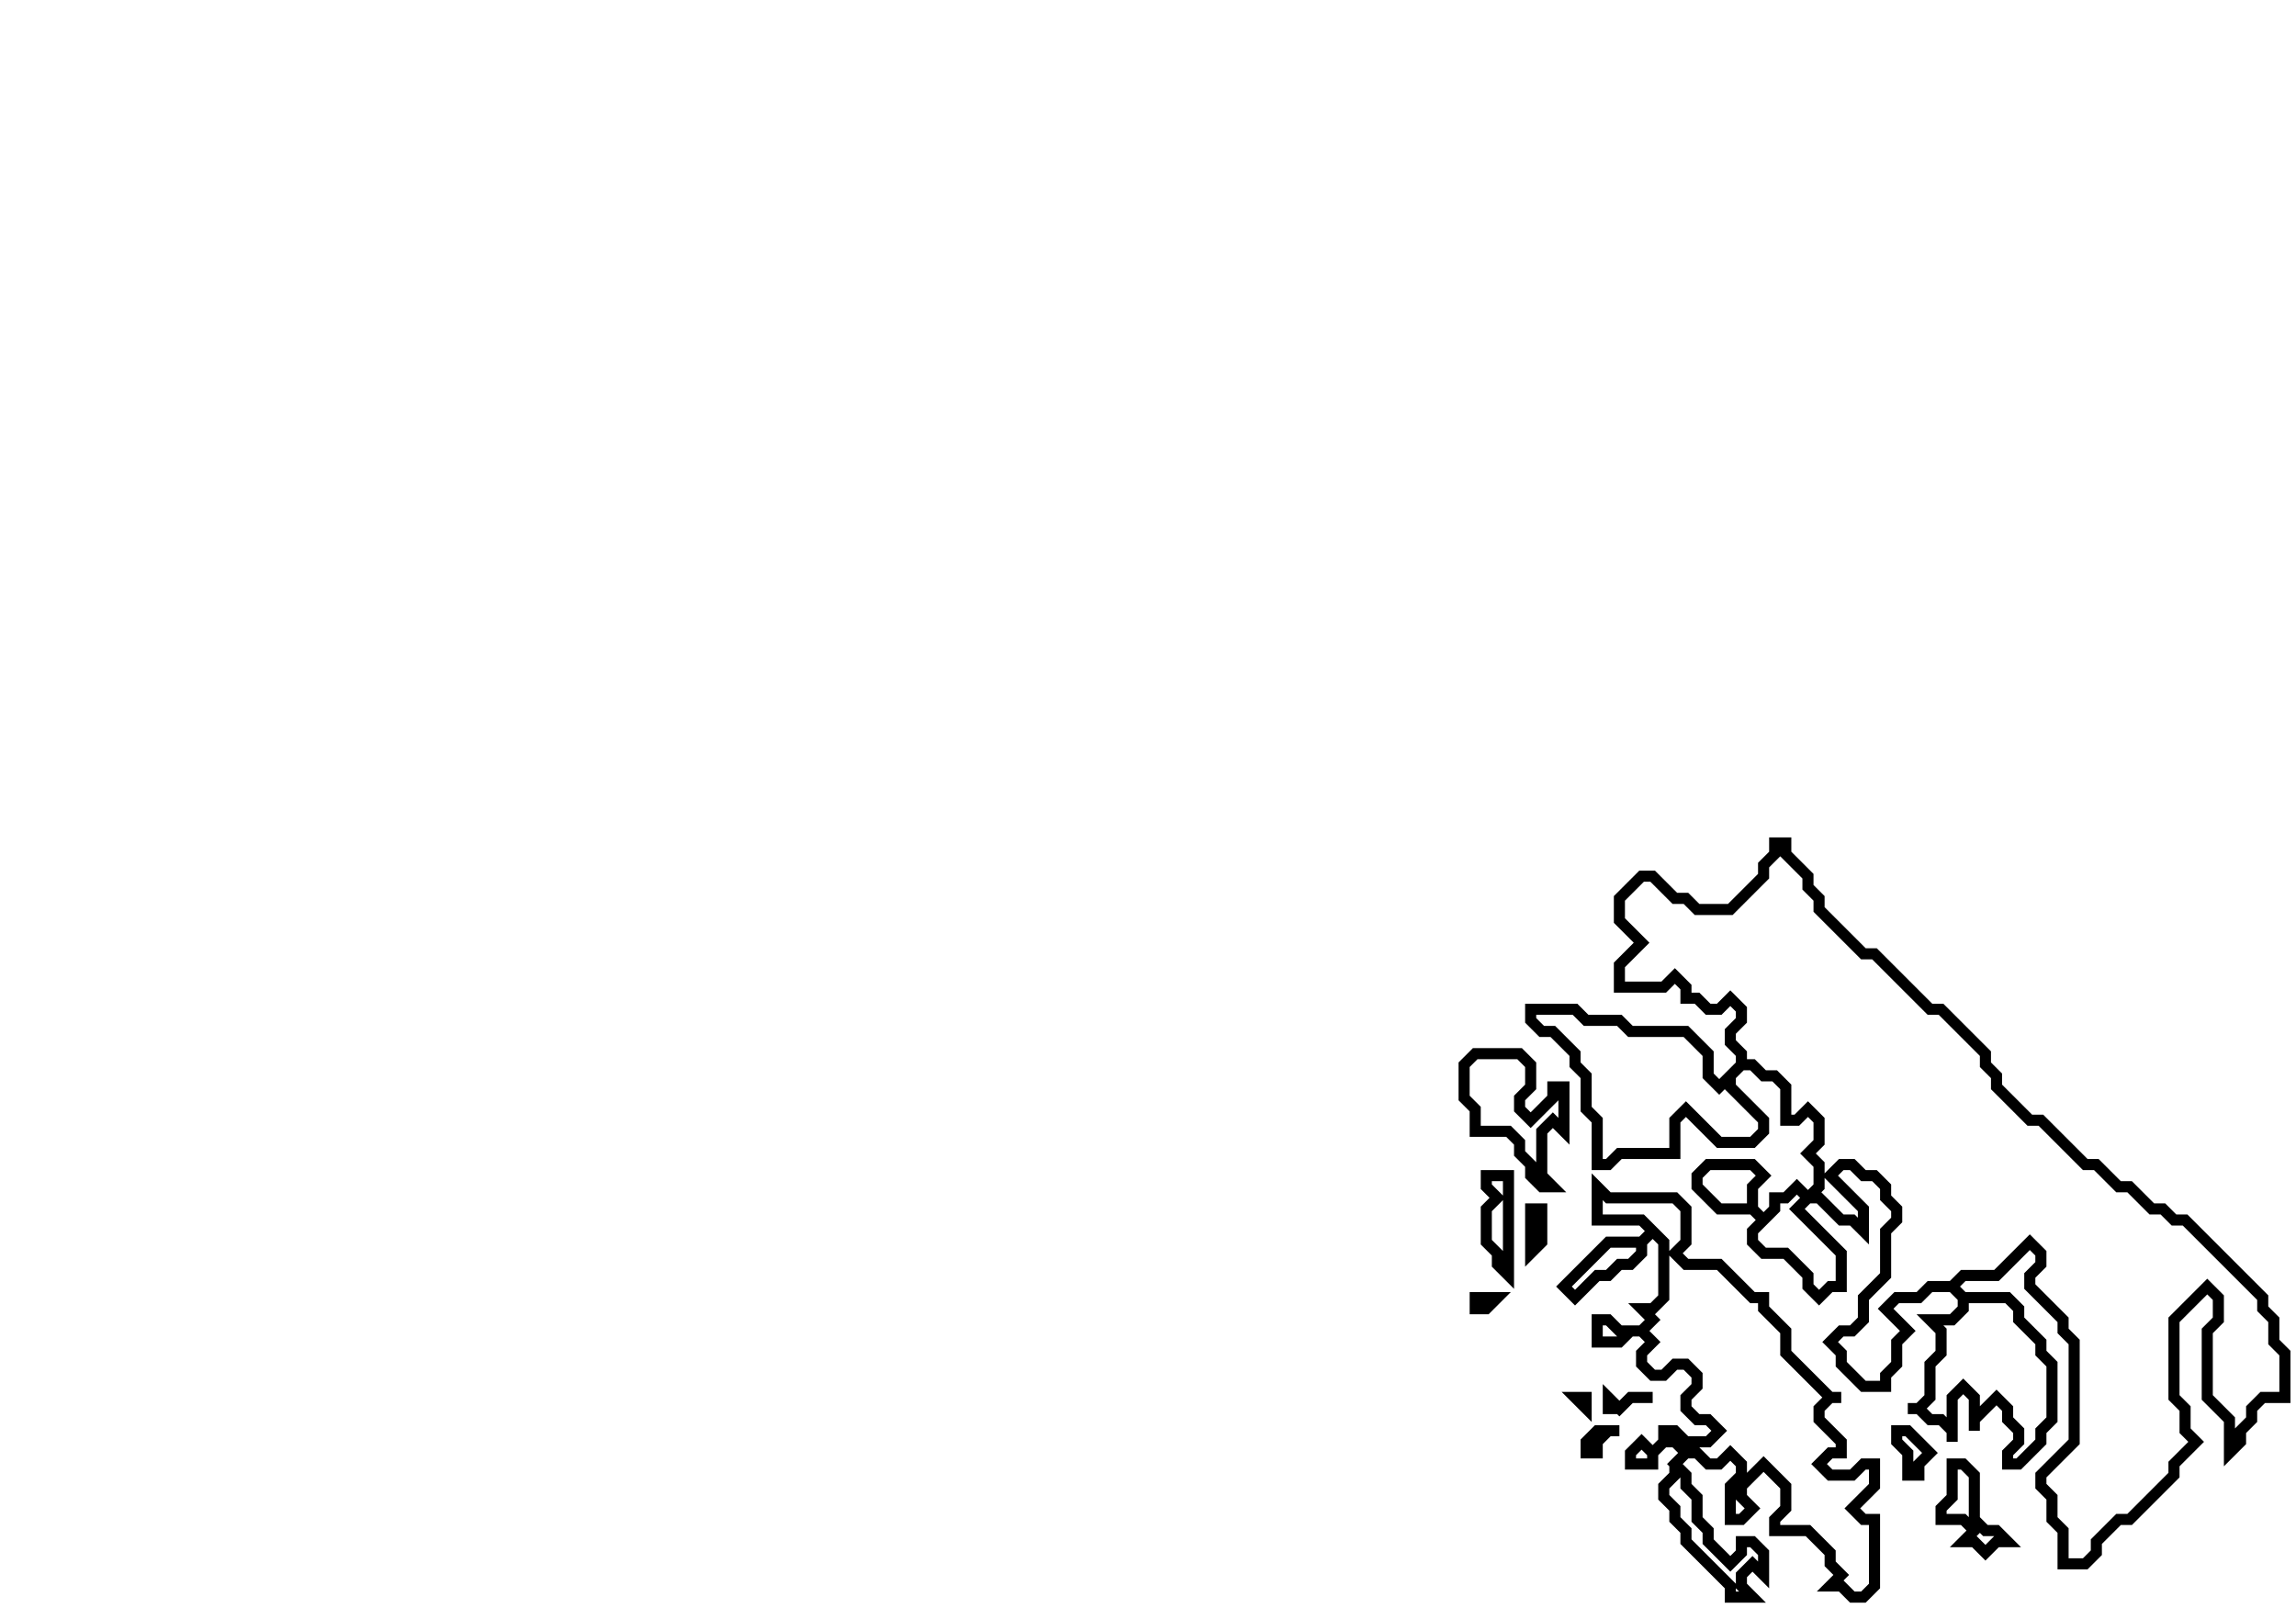 <svg xmlns="http://www.w3.org/2000/svg" width="207" height="145">
  <path d="M 176,132 L 176,135 L 175,136 L 175,137 L 177,137 L 178,138 L 177,139 L 178,139 L 179,140 L 180,139 L 181,139 L 180,138 L 179,138 L 178,137 L 178,133 L 177,132 Z" fill="none" stroke="black" stroke-width="1"/>
  <path d="M 171,129 L 171,130 L 172,131 L 172,133 L 173,133 L 173,132 L 174,131 L 172,129 Z" fill="none" stroke="black" stroke-width="1"/>
  <path d="M 144,129 L 143,130 L 143,131 L 144,131 L 144,130 L 145,129 L 146,129 Z" fill="none" stroke="black" stroke-width="1"/>
  <path d="M 145,126 L 145,127 L 146,127 L 147,126 L 149,126 L 147,126 L 146,127 Z" fill="none" stroke="black" stroke-width="1"/>
  <path d="M 142,126 L 143,127 L 143,126 Z" fill="none" stroke="black" stroke-width="1"/>
  <path d="M 133,117 L 133,118 L 134,118 L 135,117 Z" fill="none" stroke="black" stroke-width="1"/>
  <path d="M 138,109 L 138,113 L 139,112 L 139,109 Z" fill="none" stroke="black" stroke-width="1"/>
  <path d="M 144,107 L 144,110 L 148,110 L 149,111 L 148,112 L 145,112 L 141,116 L 142,117 L 144,115 L 145,115 L 146,114 L 147,114 L 148,113 L 148,112 L 149,111 L 150,112 L 150,117 L 149,118 L 148,118 L 149,119 L 148,120 L 146,120 L 145,119 L 144,119 L 144,121 L 146,121 L 147,120 L 148,120 L 149,121 L 148,122 L 148,123 L 149,124 L 150,124 L 151,123 L 152,123 L 153,124 L 153,125 L 152,126 L 152,127 L 153,128 L 154,128 L 155,129 L 154,130 L 152,130 L 151,129 L 150,129 L 150,130 L 149,131 L 148,130 L 147,131 L 147,132 L 149,132 L 149,131 L 150,130 L 151,130 L 152,131 L 151,132 L 151,133 L 150,134 L 150,135 L 151,136 L 151,137 L 152,138 L 152,139 L 156,143 L 156,144 L 158,144 L 157,143 L 157,142 L 158,141 L 159,142 L 159,140 L 158,139 L 157,139 L 157,140 L 156,141 L 154,139 L 154,138 L 153,137 L 153,135 L 152,134 L 152,133 L 151,132 L 152,131 L 153,131 L 154,132 L 155,132 L 156,131 L 157,132 L 157,133 L 156,134 L 156,137 L 157,137 L 158,136 L 157,135 L 157,134 L 159,132 L 161,134 L 161,136 L 160,137 L 160,138 L 163,138 L 165,140 L 165,141 L 166,142 L 165,143 L 166,143 L 167,144 L 168,144 L 169,143 L 169,137 L 168,137 L 167,136 L 169,134 L 169,132 L 168,132 L 167,133 L 165,133 L 164,132 L 165,131 L 166,131 L 166,130 L 164,128 L 164,127 L 165,126 L 166,126 L 165,126 L 161,122 L 161,120 L 159,118 L 159,117 L 158,117 L 155,114 L 152,114 L 151,113 L 152,112 L 152,109 L 151,108 L 145,108 Z" fill="none" stroke="black" stroke-width="1"/>
  <path d="M 134,106 L 134,107 L 135,108 L 134,109 L 134,112 L 135,113 L 135,114 L 136,115 L 136,106 Z" fill="none" stroke="black" stroke-width="1"/>
  <path d="M 133,95 L 132,96 L 132,99 L 133,100 L 133,102 L 136,102 L 137,103 L 137,104 L 138,105 L 138,106 L 139,107 L 140,107 L 139,106 L 139,102 L 140,101 L 141,102 L 141,98 L 140,98 L 140,99 L 138,101 L 137,100 L 137,99 L 138,98 L 138,96 L 137,95 Z" fill="none" stroke="black" stroke-width="1"/>
  <path d="M 160,76 L 160,77 L 159,78 L 159,79 L 156,82 L 153,82 L 152,81 L 151,81 L 149,79 L 148,79 L 146,81 L 146,83 L 148,85 L 146,87 L 146,89 L 150,89 L 151,88 L 152,89 L 152,90 L 153,90 L 154,91 L 155,91 L 156,90 L 157,91 L 157,92 L 156,93 L 156,94 L 157,95 L 157,96 L 155,98 L 154,97 L 154,95 L 152,93 L 147,93 L 146,92 L 143,92 L 142,91 L 138,91 L 138,92 L 139,93 L 140,93 L 142,95 L 142,96 L 143,97 L 143,100 L 144,101 L 144,105 L 145,105 L 146,104 L 151,104 L 151,101 L 152,100 L 155,103 L 158,103 L 159,102 L 159,101 L 156,98 L 156,97 L 157,96 L 158,96 L 159,97 L 160,97 L 161,98 L 161,101 L 162,101 L 163,100 L 164,101 L 164,103 L 163,104 L 164,105 L 164,107 L 163,108 L 162,107 L 161,108 L 160,108 L 160,109 L 159,110 L 158,109 L 158,107 L 159,106 L 158,105 L 154,105 L 153,106 L 153,107 L 155,109 L 158,109 L 159,110 L 158,111 L 158,112 L 159,113 L 161,113 L 163,115 L 163,116 L 164,117 L 165,116 L 166,116 L 166,113 L 162,109 L 163,108 L 164,108 L 166,110 L 167,110 L 168,111 L 168,109 L 165,106 L 166,105 L 167,105 L 168,106 L 169,106 L 170,107 L 170,108 L 171,109 L 171,110 L 170,111 L 170,115 L 168,117 L 168,119 L 167,120 L 166,120 L 165,121 L 166,122 L 166,123 L 168,125 L 170,125 L 170,124 L 171,123 L 171,121 L 172,120 L 170,118 L 171,117 L 173,117 L 174,116 L 176,116 L 177,117 L 177,118 L 176,119 L 174,119 L 175,120 L 175,122 L 174,123 L 174,126 L 173,127 L 172,127 L 173,127 L 174,128 L 175,128 L 176,129 L 176,130 L 176,126 L 177,125 L 178,126 L 178,129 L 178,128 L 180,126 L 181,127 L 181,128 L 182,129 L 182,130 L 181,131 L 181,132 L 182,132 L 184,130 L 184,129 L 185,128 L 185,123 L 184,122 L 184,121 L 182,119 L 182,118 L 181,117 L 177,117 L 176,116 L 177,115 L 180,115 L 183,112 L 184,113 L 184,114 L 183,115 L 183,116 L 186,119 L 186,120 L 187,121 L 187,130 L 184,133 L 184,134 L 185,135 L 185,137 L 186,138 L 186,141 L 188,141 L 189,140 L 189,139 L 191,137 L 192,137 L 196,133 L 196,132 L 198,130 L 197,129 L 197,127 L 196,126 L 196,119 L 199,116 L 200,117 L 200,119 L 199,120 L 199,126 L 201,128 L 201,131 L 202,130 L 202,129 L 203,128 L 203,127 L 204,126 L 206,126 L 206,122 L 205,121 L 205,119 L 204,118 L 204,117 L 197,110 L 196,110 L 195,109 L 194,109 L 192,107 L 191,107 L 189,105 L 188,105 L 184,101 L 183,101 L 180,98 L 180,97 L 179,96 L 179,95 L 175,91 L 174,91 L 169,86 L 168,86 L 164,82 L 164,81 L 163,80 L 163,79 L 161,77 L 161,76 Z" fill="none" stroke="black" stroke-width="1"/>
</svg>